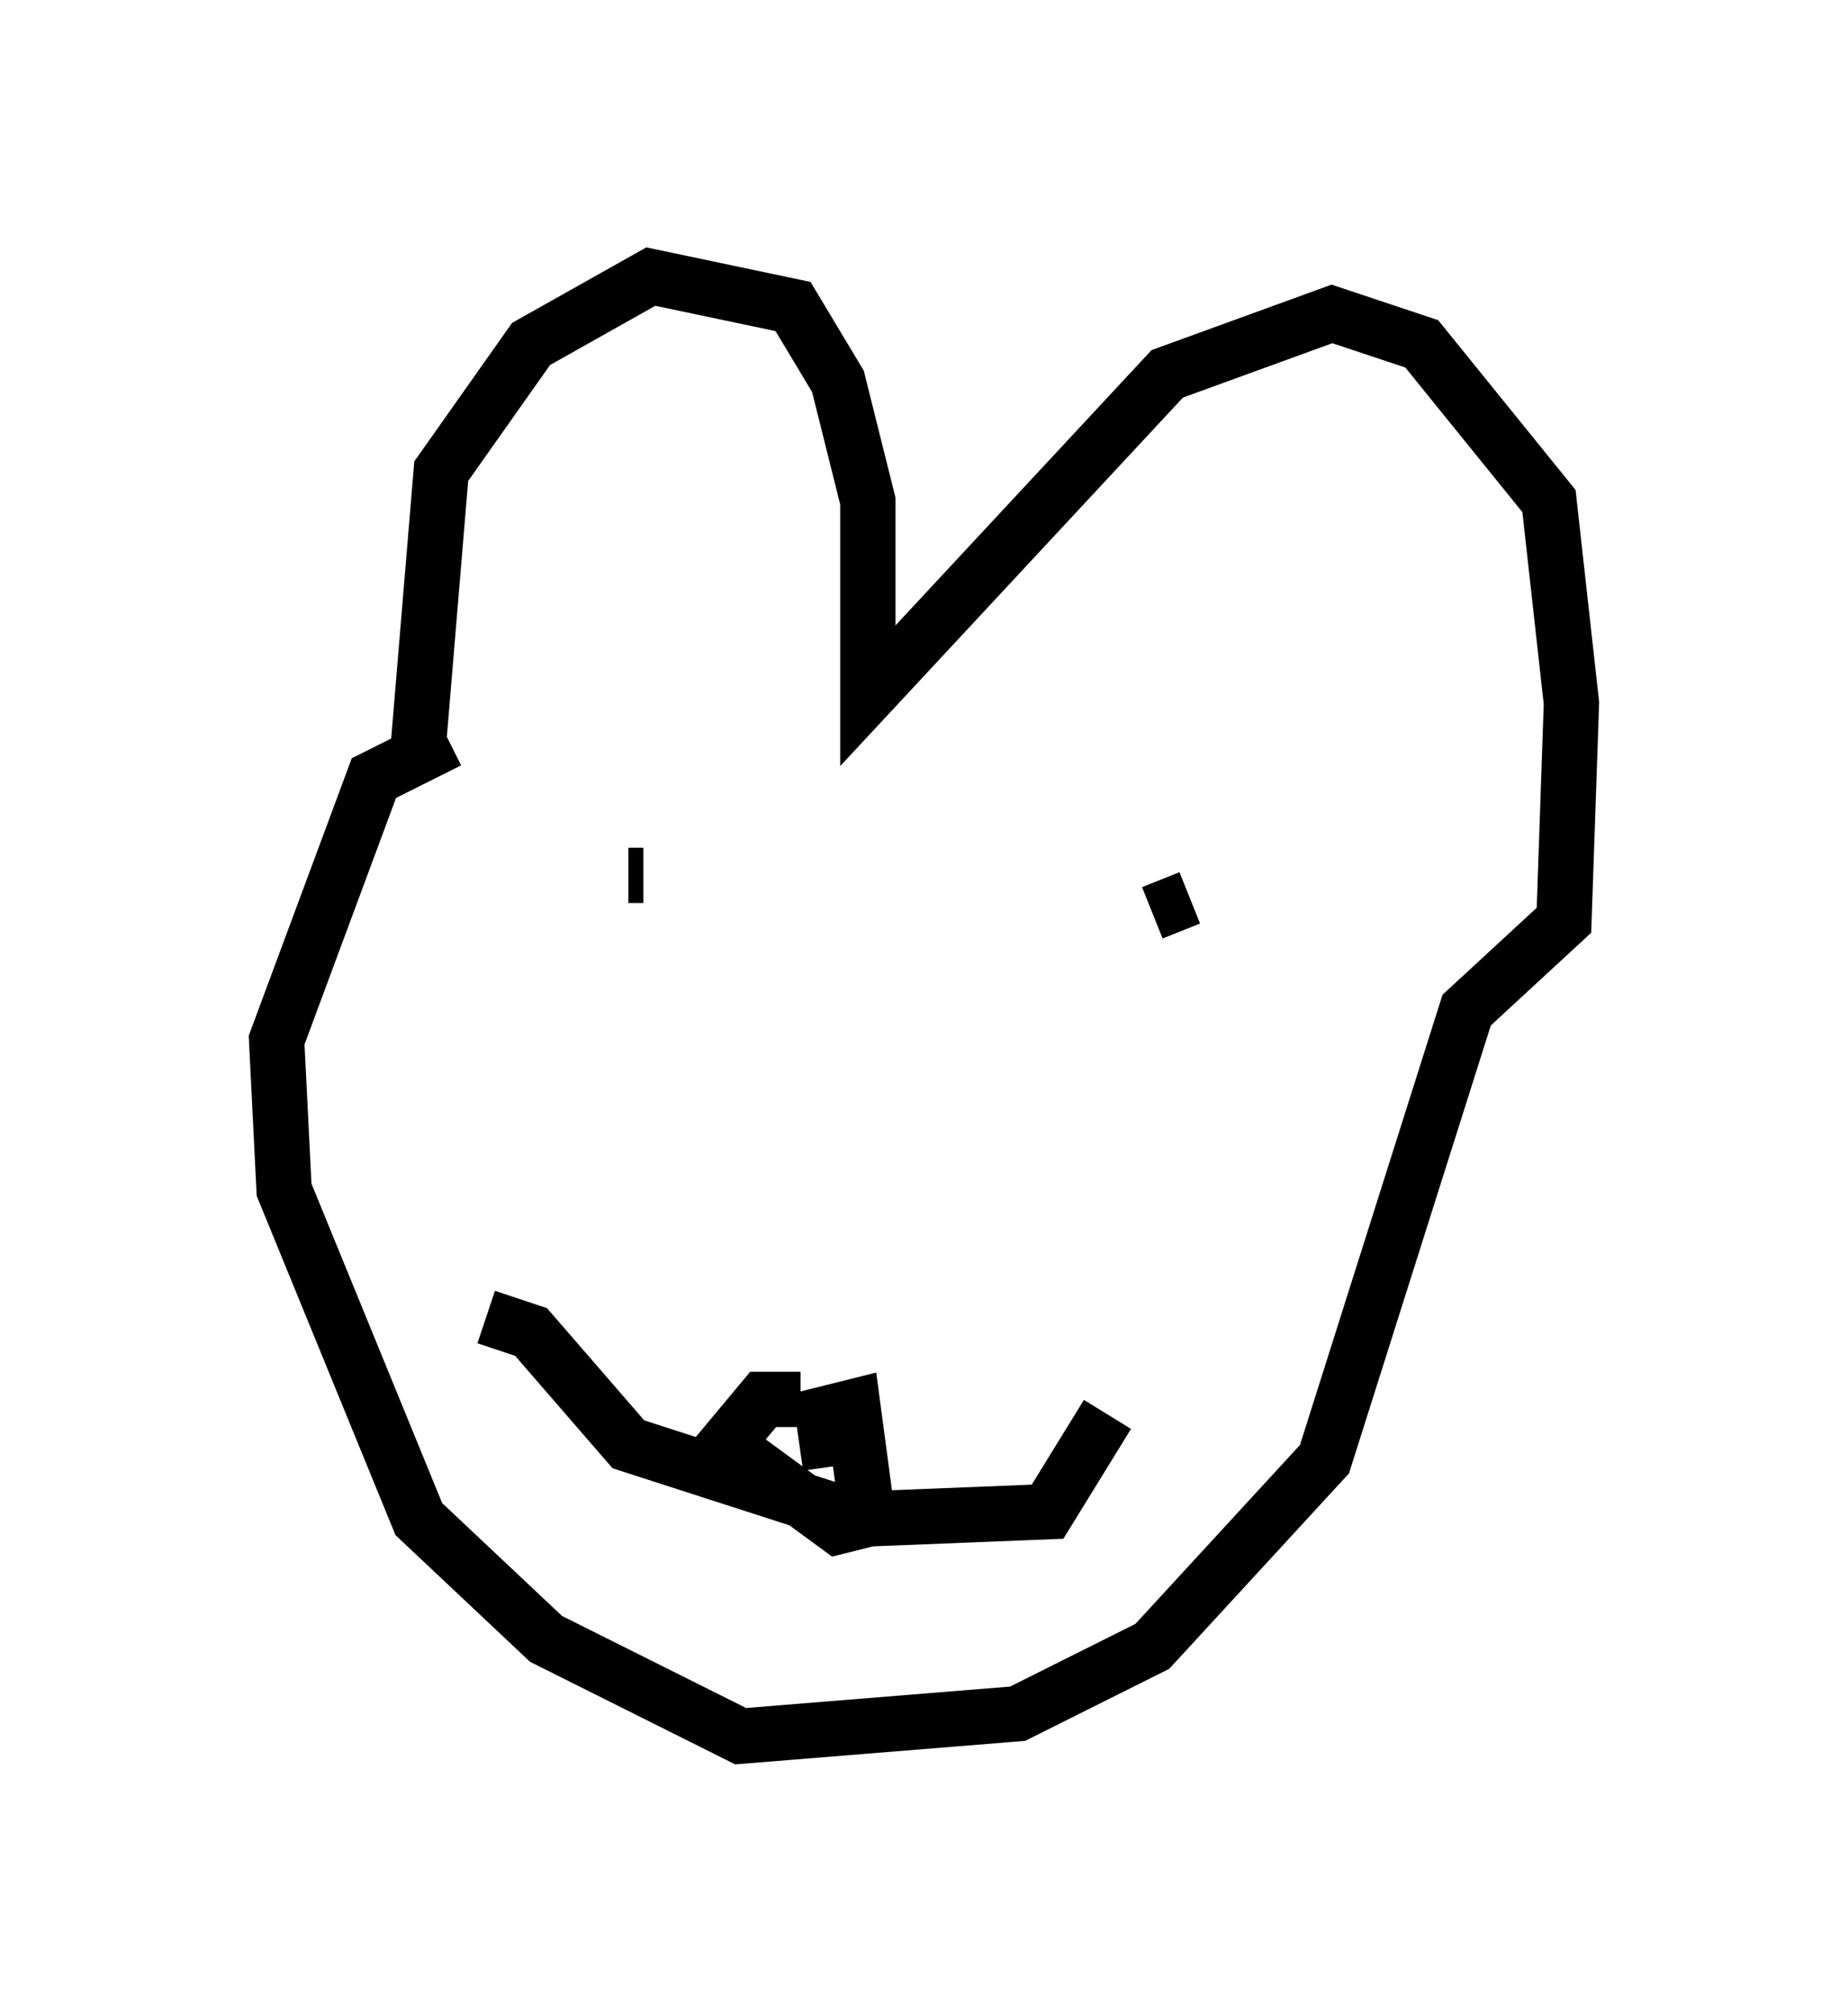 <?xml version="1.0" encoding="utf-8" ?>
<svg baseProfile="full" height="36.387" version="1.1" width="33.41" xmlns="http://www.w3.org/2000/svg" xmlns:ev="http://www.w3.org/2001/xml-events" xmlns:xlink="http://www.w3.org/1999/xlink"><defs /><rect fill="white" height="36.387" width="33.41" x="0" y="0" /><path d="M7.977, 15.825 m-0.406, -2.436 l0.406, -4.871 1.624, -2.3 l2.165, -1.218 2.571, 0.541 l0.812, 1.353 0.541, 2.165 l0.0, 3.518 5.413, -5.819 l2.977, -1.083 1.624, 0.541 l2.3, 2.842 0.406, 3.654 l-0.135, 3.924 -1.759, 1.624 l-2.571, 8.119 -3.112, 3.383 l-2.436, 1.218 -5.007, 0.406 l-3.518, -1.759 -2.3, -2.165 l-2.436, -5.954 -0.135, -2.706 l1.759, -4.736 1.353, -0.677 m3.248, 3.924 l0.0, 0.0 m0.0, -1.488 l0.271, 0.0 m9.878, 0.406 l-0.677, 0.271 m-12.043, 7.307 l0.812, 0.271 1.759, 2.03 l4.195, 1.353 3.383, -0.135 l1.083, -1.759 m-5.548, -0.271 l-0.677, 0.0 -0.677, 0.812 l2.03, 1.488 0.541, -0.135 l-0.271, -2.03 -0.541, 0.135 l0.135, 0.947 " fill="none" stroke="black" stroke-width="1" /></svg>
